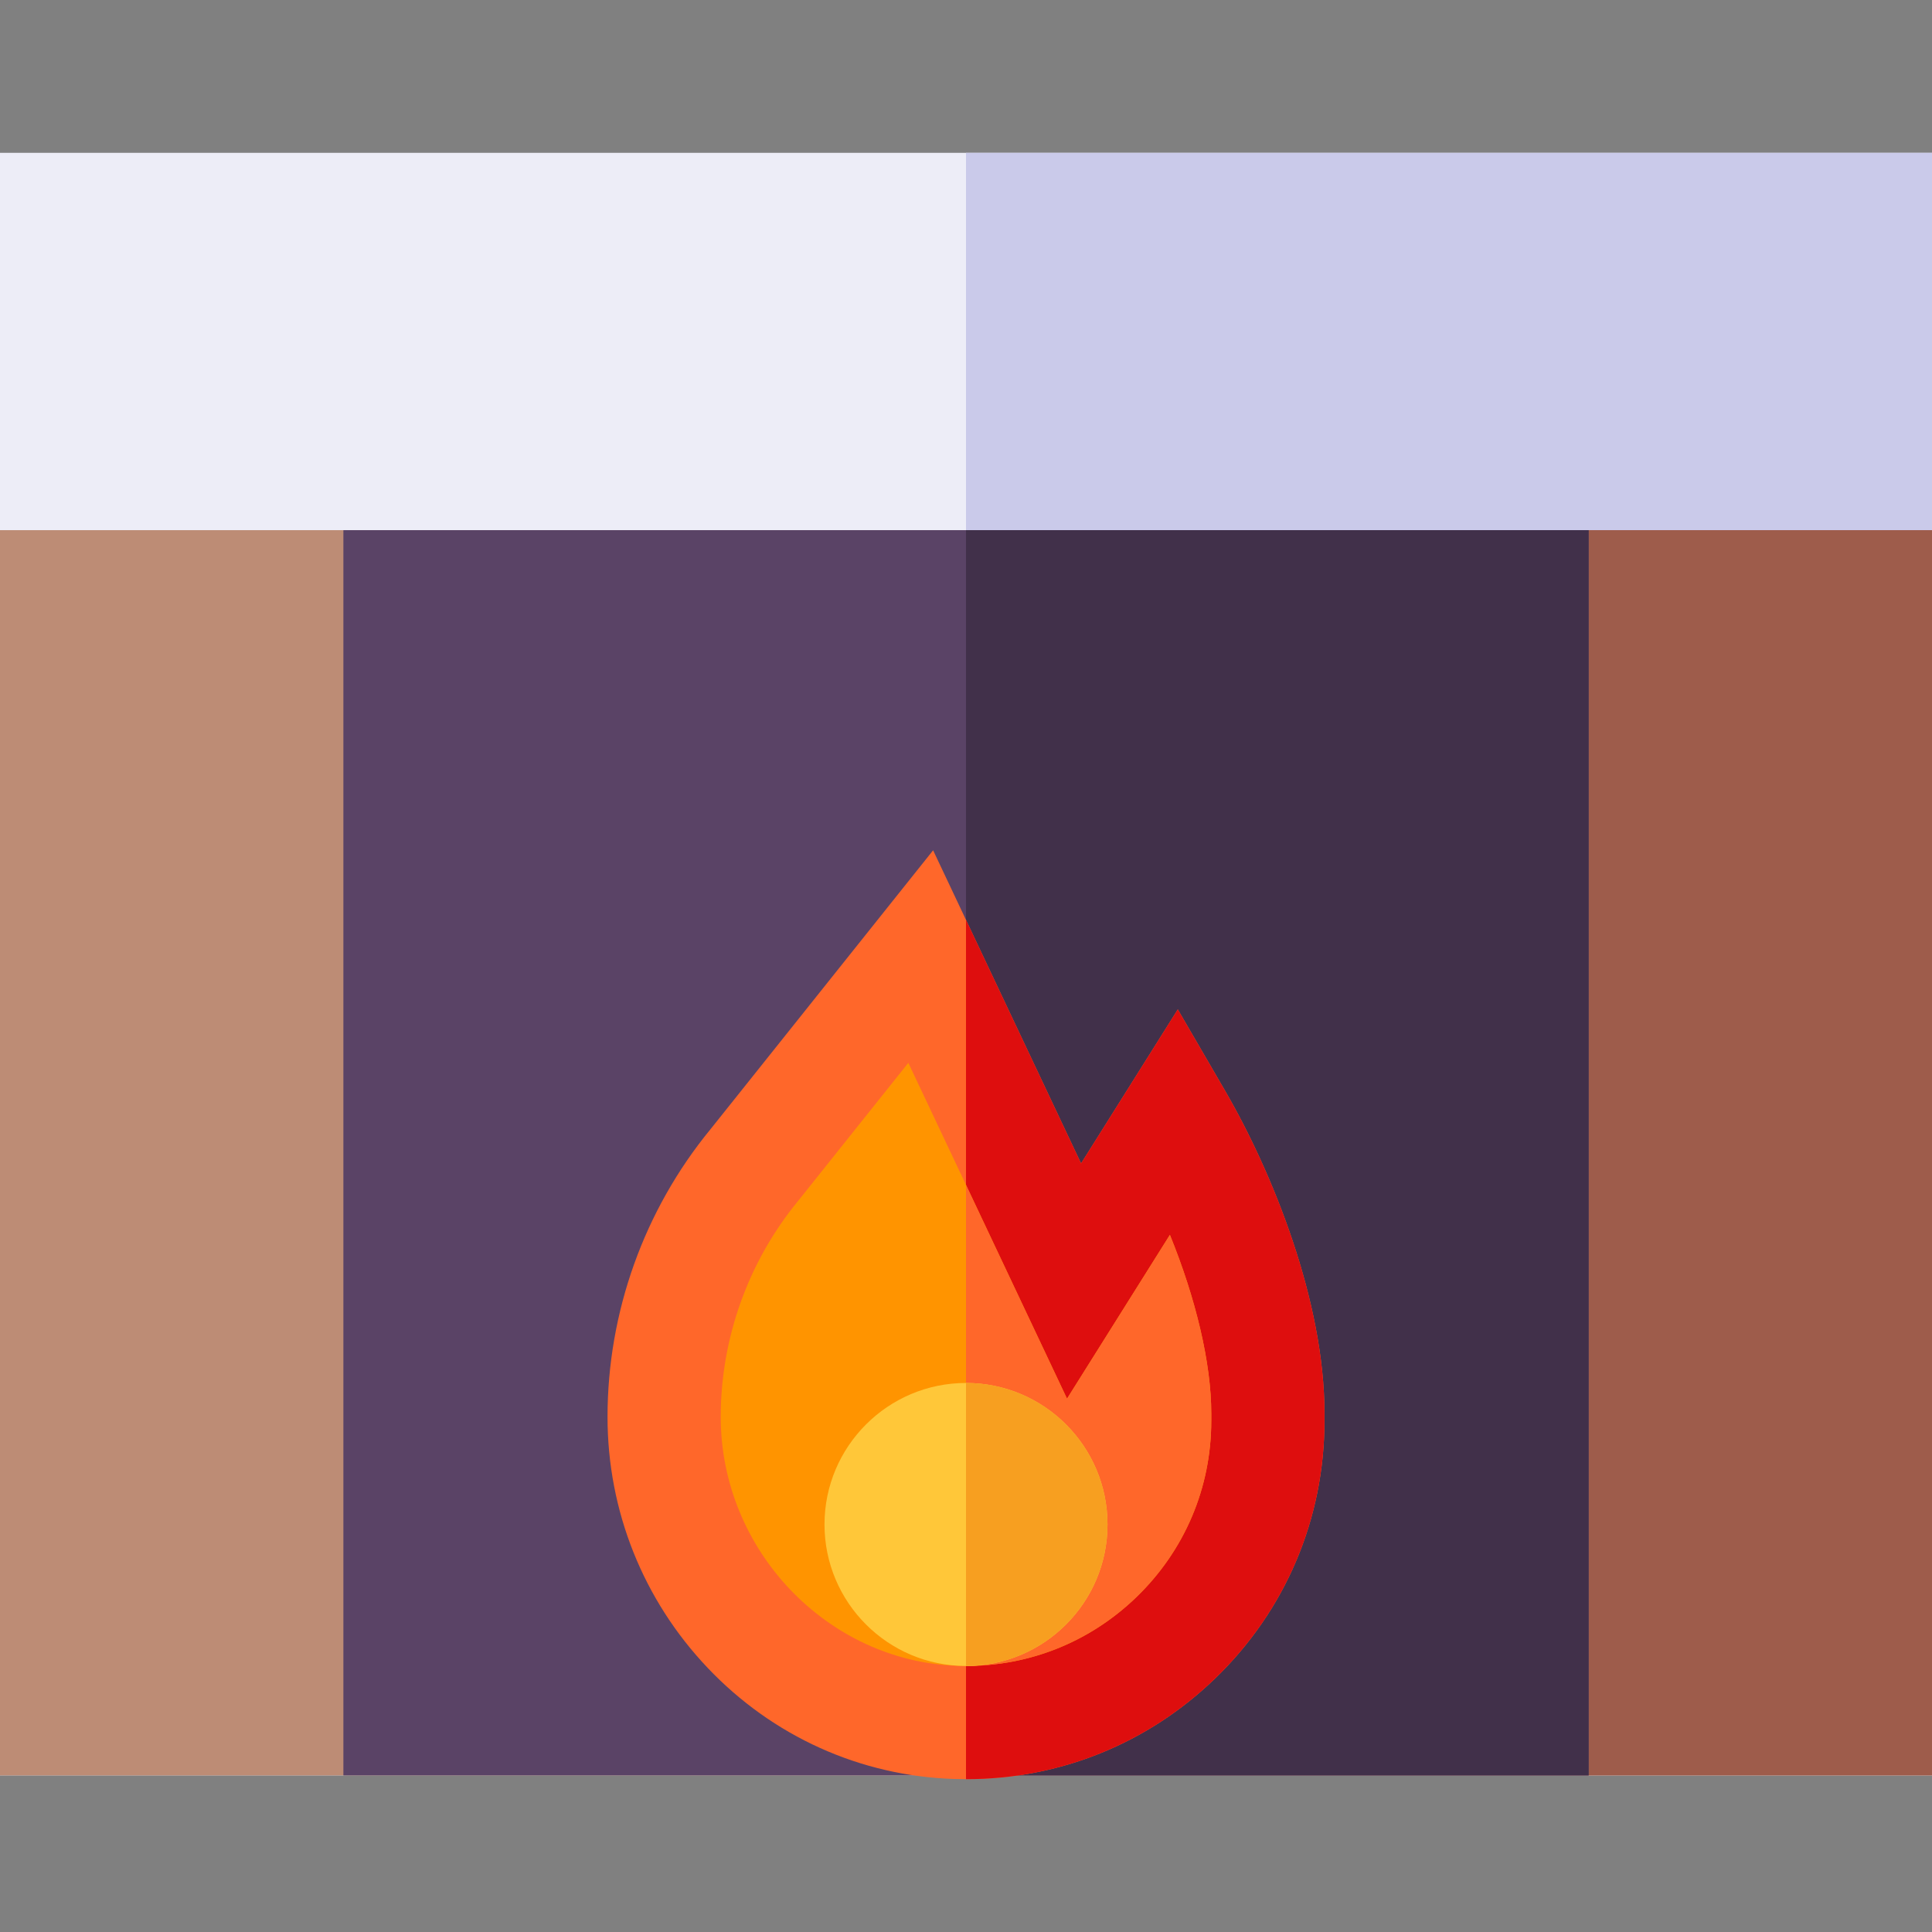 <?xml version="1.0" encoding="iso-8859-1"?>
<!-- Generator: Adobe Illustrator 19.0.0, SVG Export Plug-In . SVG Version: 6.00 Build 0)  -->
<svg version="1.1" id="Capa_1" xmlns="http://www.w3.org/2000/svg" xmlns:xlink="http://www.w3.org/1999/xlink" x="0px" y="0px"
	 viewBox="0 0 512 512" style="enable-background:new 0 0 512 512;" xml:space="preserve">
<rect x="0" y="0" width="512" height="512" fill="#808080" stroke="none"/>
<path style="fill:#EDEDF7;" d="M512,470.5H0v-430h512V470.5z"/>
<path style="fill:#CACAEA;" d="M512,470.5H256v-430h256V470.5z"/>
<rect y="140.5" style="fill:#BD8C75;" width="512" height="330"/>
<rect x="256" y="140.5" style="fill:#9E5C4B;" width="256" height="330"/>
<path style="fill:#5A4366;" d="M421,470.5H91v-330h330V470.5z"/>
<path style="fill:#41304A;" d="M421,470.5H256v-330h165V470.5z"/>
<path style="fill:#FF672A;" d="M256.042,471.5c-1.091,0-2.185-0.018-3.282-0.055c-24.821-0.829-47.988-11.288-65.232-29.451
	C170.421,423.976,161,400.36,161,375.495c0-27.715,9.678-54.769,27.254-76.195l59.031-73.962l39.209,82.989l25.634-40.824
	l12.473,21.459C337.363,310.92,351,344.938,351,374.564v1.936c0,25.977-10.285,50.23-28.961,68.292
	C304.157,462.087,280.831,471.5,256.042,471.5z"/>
<path style="fill:#DE0E0E;" d="M324.601,288.962l-12.473-21.459l-25.634,40.824L256,243.785V471.5c0.014,0,0.028,0,0.042,0
	c24.789,0,48.115-9.414,65.997-26.708C340.715,426.73,351,402.476,351,376.5v-1.936C351,344.938,337.363,310.92,324.601,288.962z"/>
<path style="fill:#FF9400;" d="M240.715,281.661l-29.213,36.601C198.281,334.348,191,354.674,191,375.495
	c0,35.219,28.155,64.811,62.761,65.967c17.817,0.604,34.649-5.881,47.421-18.234C313.962,410.868,321,394.273,321,376.5v-1.936
	c0-13.291-4.073-30.383-10.965-47.314l-27.265,43.422L240.715,281.661z"/>
<path style="fill:#FF672A;" d="M310.035,327.25l-27.265,43.422L256,314.012v127.47c16.983,0.009,32.948-6.421,45.183-18.254
	C313.962,410.868,321,394.273,321,376.5v-1.936C321,361.274,316.927,344.181,310.035,327.25z"/>
<path style="fill:#FFC739;" d="M256,441.5c-20.677,0-37.5-16.823-37.5-37.5s16.823-37.5,37.5-37.5s37.5,16.823,37.5,37.5
	S276.677,441.5,256,441.5z"/>
<path style="fill:#F79F20;" d="M256,366.5v75c20.677,0,37.5-16.823,37.5-37.5S276.677,366.5,256,366.5z"/>
<g>
</g>
<g>
</g>
<g>
</g>
<g>
</g>
<g>
</g>
<g>
</g>
<g>
</g>
<g>
</g>
<g>
</g>
<g>
</g>
<g>
</g>
<g>
</g>
<g>
</g>
<g>
</g>
<g>
</g>
</svg>
